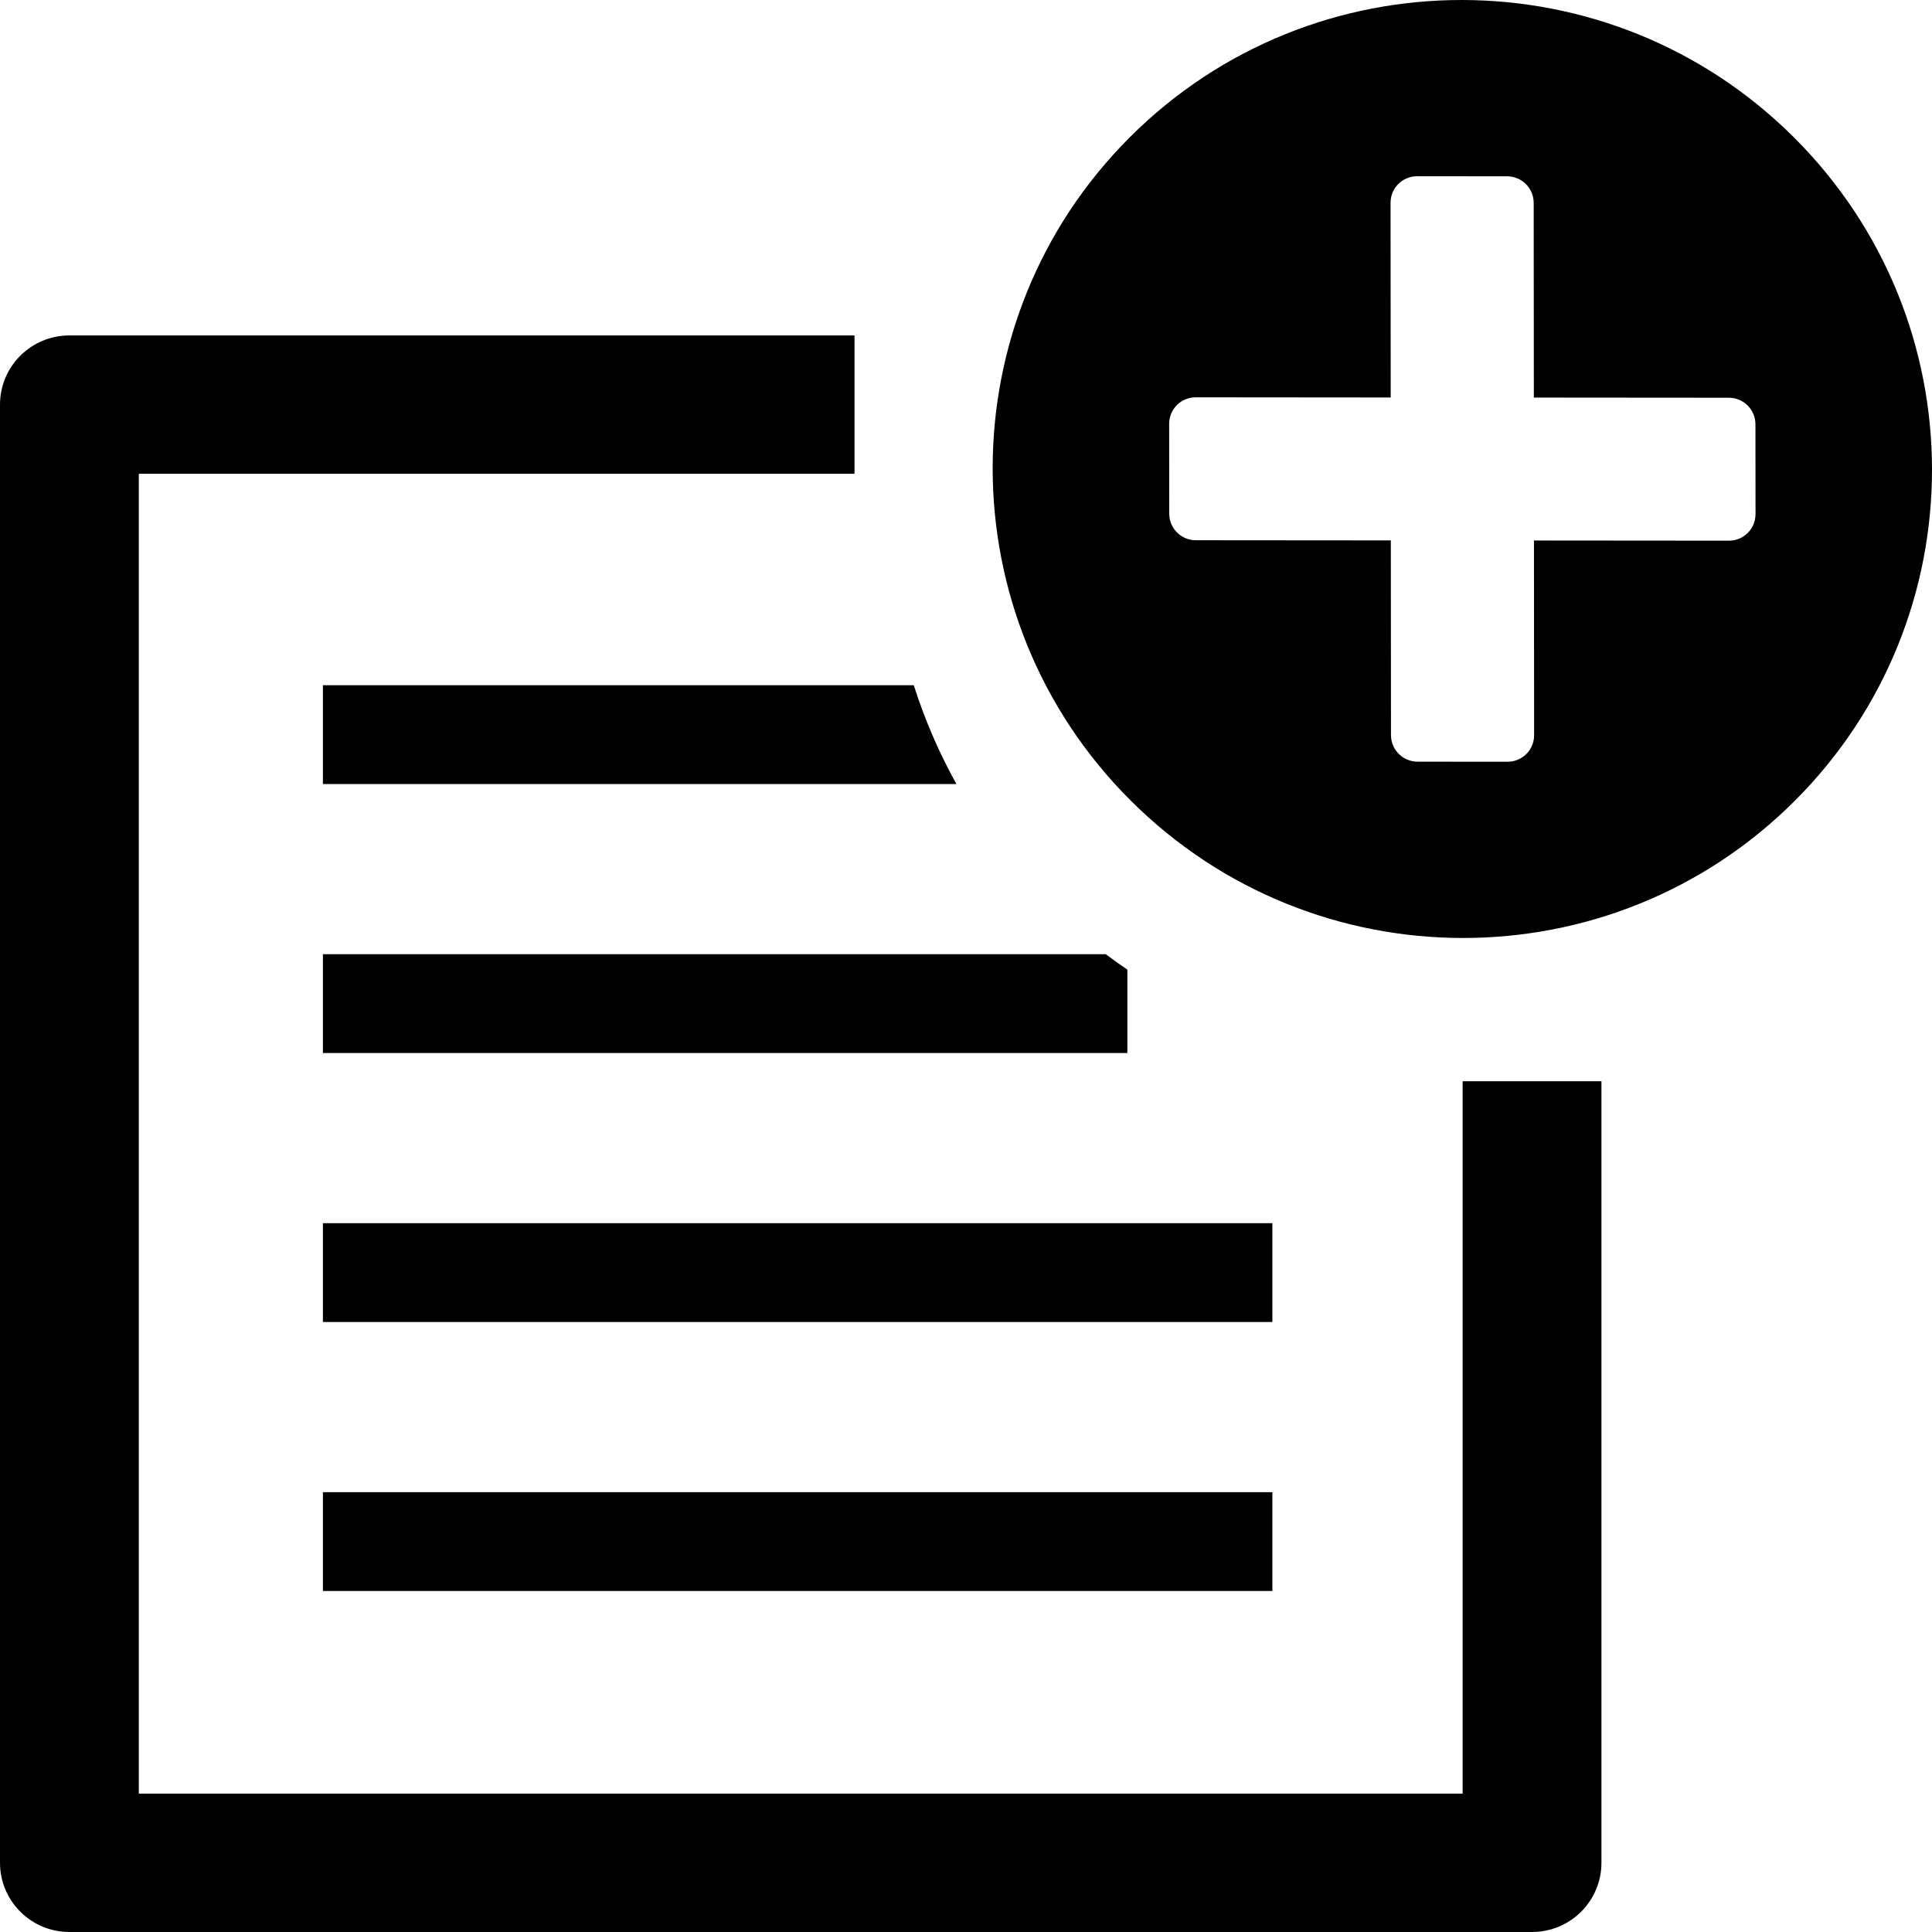 <svg height='100px' width='100px'  fill="#000000" xmlns:dc="http://purl.org/dc/elements/1.1/" xmlns:cc="http://creativecommons.org/ns#" xmlns:rdf="http://www.w3.org/1999/02/22-rdf-syntax-ns#" xmlns:svg="http://www.w3.org/2000/svg" xmlns="http://www.w3.org/2000/svg" xmlns:sodipodi="http://sodipodi.sourceforge.net/DTD/sodipodi-0.dtd" xmlns:inkscape="http://www.inkscape.org/namespaces/inkscape" viewBox="0 0 512 512" version="1.1" x="0px" y="0px"><g transform="translate(-88.749,-131.311)"><path style="color:#000000;font-style:normal;font-variant:normal;font-weight:normal;font-stretch:normal;font-size:medium;line-height:normal;font-family:sans-serif;text-indent:0;text-align:start;text-decoration:none;text-decoration-line:none;text-decoration-style:solid;text-decoration-color:#000000;letter-spacing:normal;word-spacing:normal;text-transform:none;direction:ltr;block-progression:tb;writing-mode:lr-tb;baseline-shift:baseline;text-anchor:start;white-space:normal;clip-rule:nonzero;display:inline;overflow:visible;visibility:visible;opacity:1;isolation:auto;mix-blend-mode:normal;color-interpolation:sRGB;color-interpolation-filters:linearRGB;solid-color:#000000;solid-opacity:1;fill:#000000;fill-opacity:1;fill-rule:nonzero;stroke:none;stroke-width:35;stroke-linecap:butt;stroke-linejoin:round;stroke-miterlimit:10;stroke-dasharray:none;stroke-dashoffset:0;stroke-opacity:1;color-rendering:auto;image-rendering:auto;shape-rendering:auto;text-rendering:auto;enable-background:accumulate" d="m 476.183,131.311 c -31.854,-0.026 -63.698,12.083 -87.982,36.333 -48.568,48.499 -48.506,127.194 0.141,175.77 48.647,48.577 127.454,48.639 176.023,0.141 48.568,-48.499 48.506,-127.194 -0.141,-175.77 -24.323,-24.288 -56.187,-36.448 -88.041,-36.473 z m -11.878,46.704 23.83,0.019 c 1.953,0.002 3.717,0.788 4.993,2.062 1.275,1.274 2.064,3.035 2.065,4.985 l 0.041,51.593 51.67,0.041 c 3.906,0.003 7.052,3.147 7.056,7.047 l 0.02,23.796 c 0.003,3.9 -3.14,7.039 -7.046,7.036 l -51.668,-0.043 0.041,51.595 c 0.003,3.9 -3.138,7.037 -7.044,7.034 l -23.832,-0.018 c -3.906,-0.003 -7.052,-3.147 -7.056,-7.047 l -0.043,-51.593 -51.668,-0.041 c -3.906,-0.003 -7.054,-3.147 -7.058,-7.047 l -0.018,-23.798 c -0.003,-3.9 3.138,-7.037 7.044,-7.034 l 51.67,0.043 -0.041,-51.595 c -0.003,-3.9 3.138,-7.039 7.044,-7.036 z m -357.163,42.189 c -10.157,0.001 -18.391,8.208 -18.392,18.334 l 0,386.437 c 9.81e-4,10.126 8.235,18.335 18.392,18.336 l 387.613,0 c 10.157,-9.9e-4 18.391,-8.21 18.392,-18.336 l 0,-207.126 -36.784,0 0,188.791 -350.831,0 0,-349.766 189.677,0 0,-36.671 -208.066,0 z m 67.183,92.697 0,26.194 167.89,0 c -4.634,-8.334 -8.421,-17.11 -11.307,-26.194 l -156.583,0 z m 0,71.283 0,26.194 213.188,0 0,-22.107 c -1.944,-1.315 -3.857,-2.678 -5.734,-4.087 l -207.454,0 z m 0,71.285 0,26.192 251.62,0 0,-26.192 -251.62,0 z m 0,71.283 0,26.192 251.62,0 0,-26.192 -251.62,0 z"></path></g></svg>